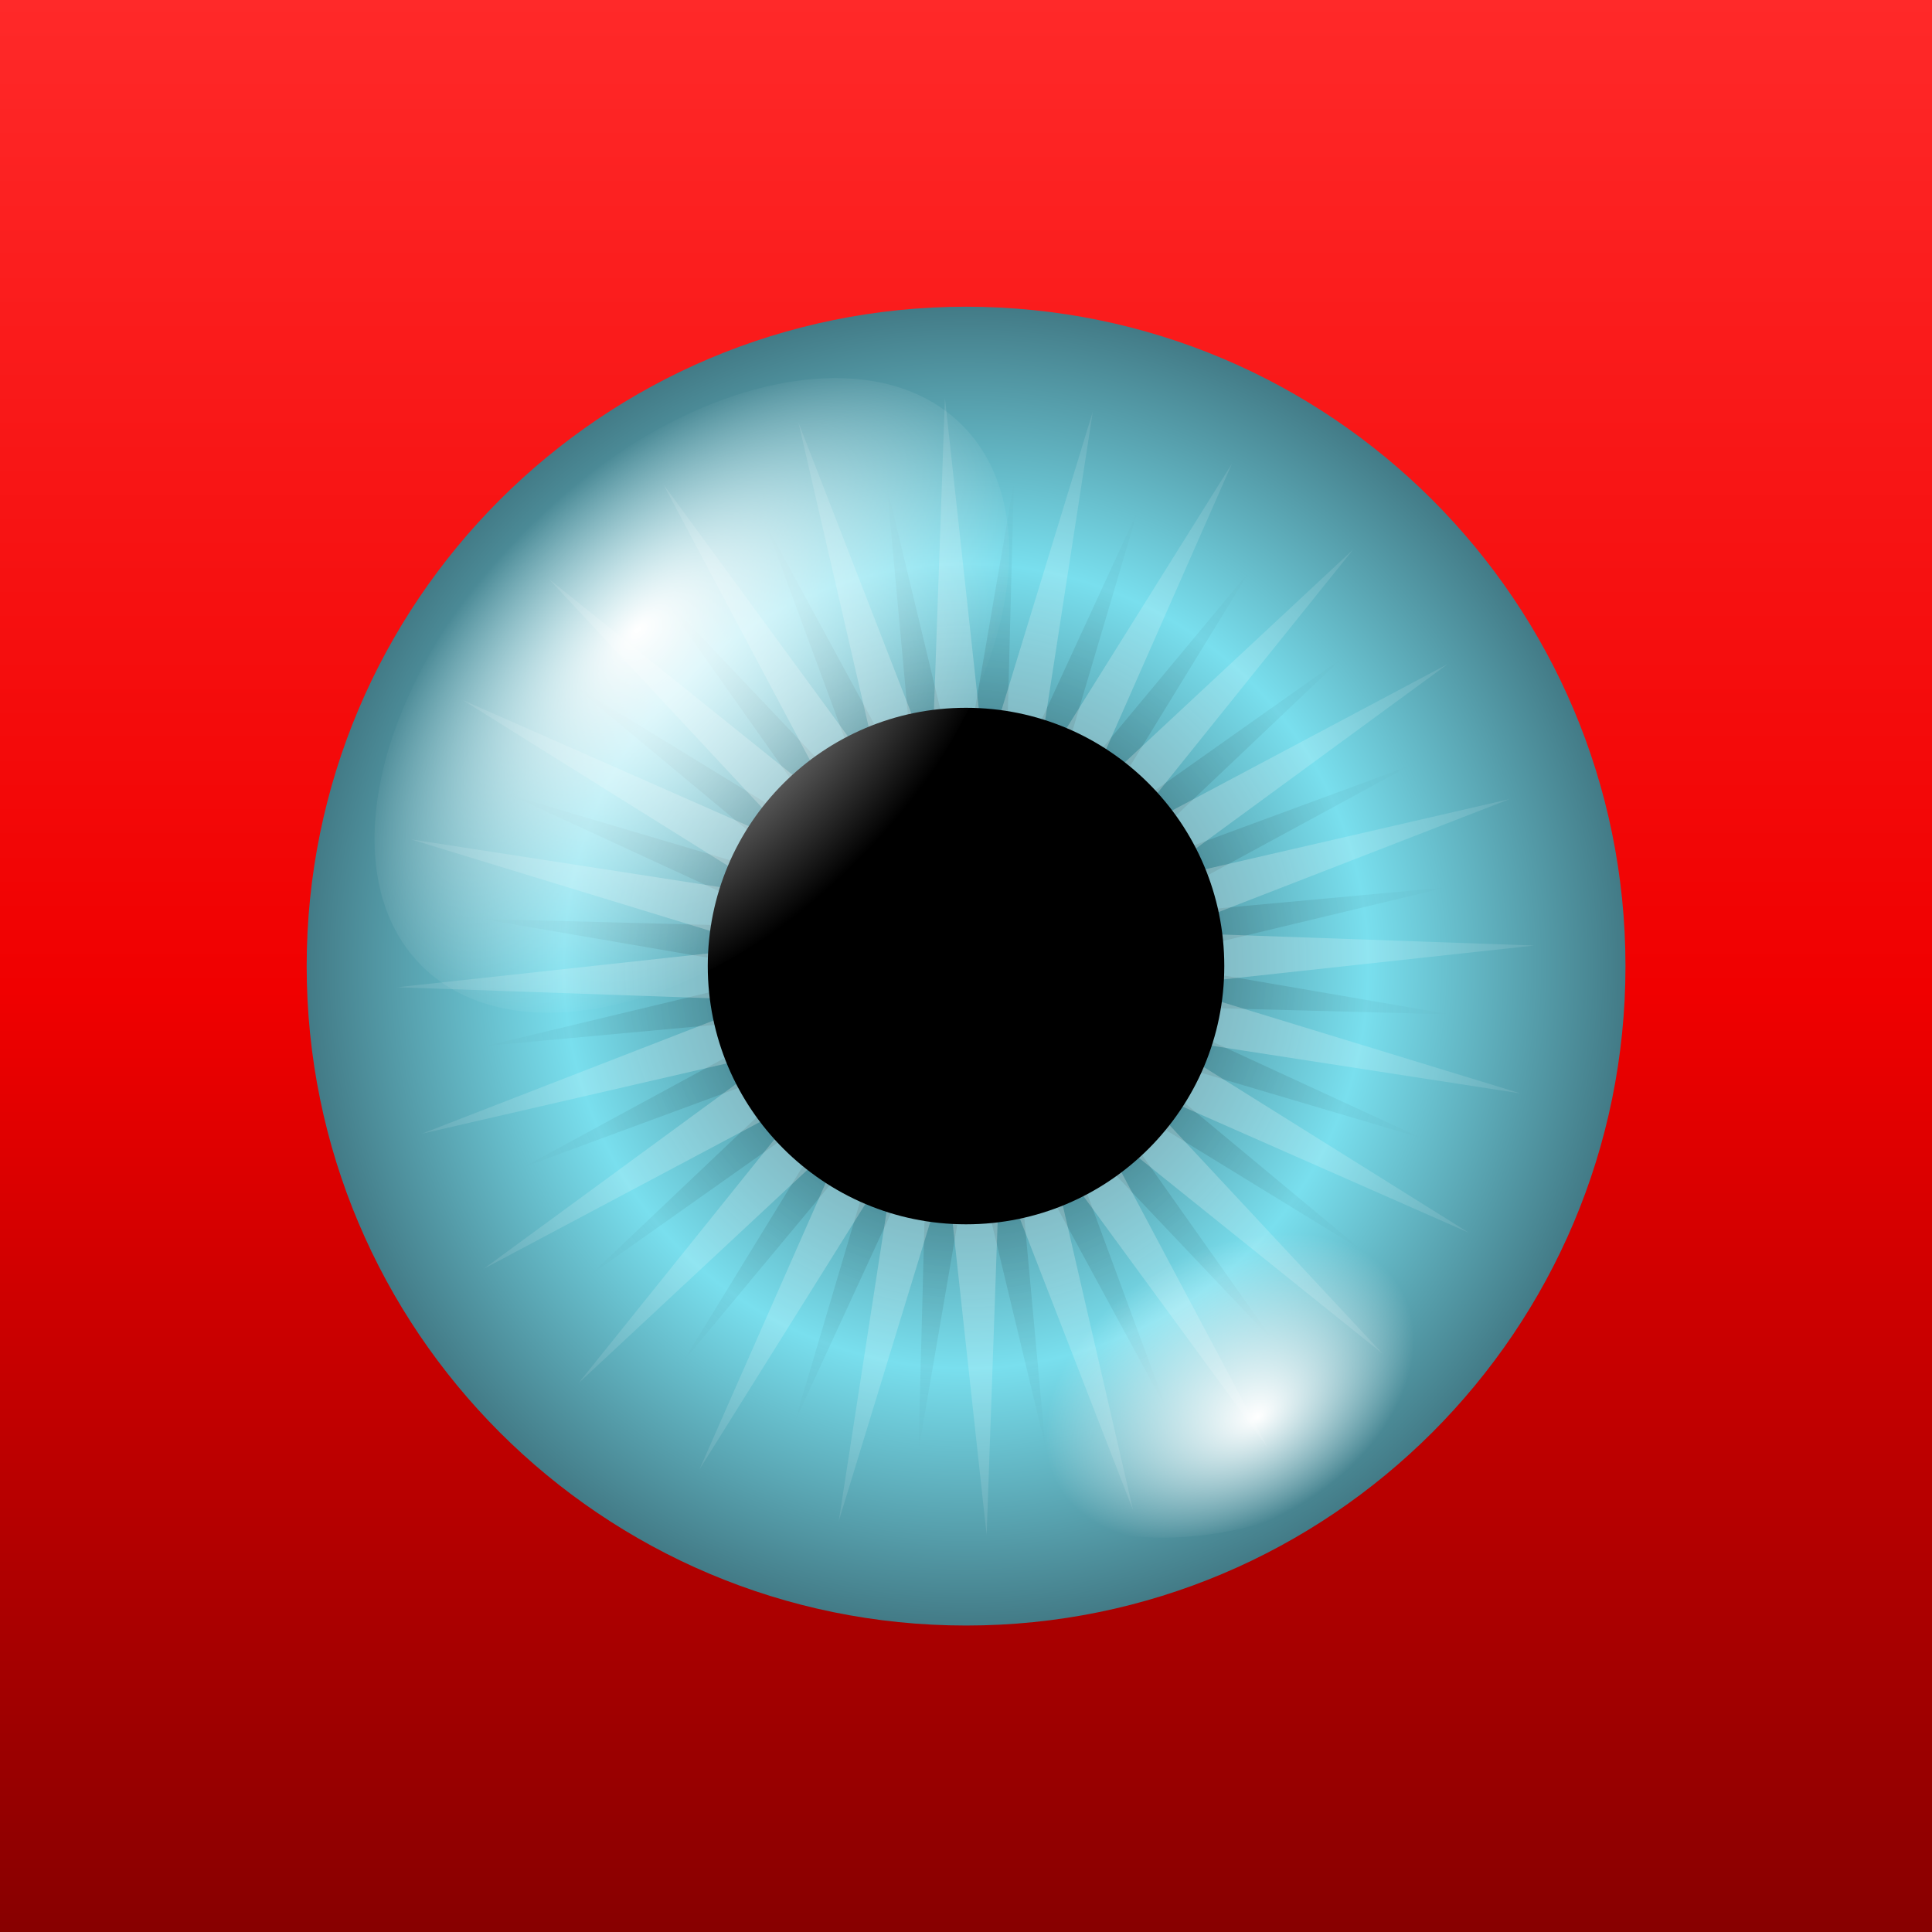 <?xml version="1.0" encoding="UTF-8" standalone="no"?>
<!-- Created with Inkscape (http://www.inkscape.org/) -->

<svg
   xmlns:dc="http://purl.org/dc/elements/1.1/"
   xmlns:cc="http://creativecommons.org/ns#"
   xmlns:rdf="http://www.w3.org/1999/02/22-rdf-syntax-ns#"
   xmlns:svg="http://www.w3.org/2000/svg"
   xmlns="http://www.w3.org/2000/svg"
   xmlns:xlink="http://www.w3.org/1999/xlink"
   xmlns:sodipodi="http://sodipodi.sourceforge.net/DTD/sodipodi-0.dtd"
   xmlns:inkscape="http://www.inkscape.org/namespaces/inkscape"
   width="800"
   height="800"
   id="svg2"
   version="1.1"
   inkscape:version="0.47 r22583"
   sodipodi:docname="player.svg"
   inkscape:export-filename="/home/fuddl/saugsaug/scorched3d-tmp/scorched3d/debian/avatars-free/player.png"
   inkscape:export-xdpi="3.5999999"
   inkscape:export-ydpi="3.5999999">
  <rect width="100%" height="100%" fill="#333333" stroke="none"/>
  <defs
     id="defs4">
    <linearGradient
       id="linearGradient3685">
      <stop
         style="stop-color:#1b05ff;stop-opacity:1;"
         offset="0"
         id="stop3687" />
      <stop
         style="stop-color:#d62ae3;stop-opacity:1;"
         offset="1"
         id="stop3689" />
    </linearGradient>
    <inkscape:perspective
       sodipodi:type="inkscape:persp3d"
       inkscape:vp_x="0 : 526.18109 : 1"
       inkscape:vp_y="0 : 1000 : 0"
       inkscape:vp_z="744.09448 : 526.18109 : 1"
       inkscape:persp3d-origin="372.04724 : 350.78739 : 1"
       id="perspective10" />
    <inkscape:perspective
       id="perspective2885"
       inkscape:persp3d-origin="0.5 : 0.33333333 : 1"
       inkscape:vp_z="1 : 0.5 : 1"
       inkscape:vp_y="0 : 1000 : 0"
       inkscape:vp_x="0 : 0.5 : 1"
       sodipodi:type="inkscape:persp3d" />
    <linearGradient
       id="linearGradient4191">
      <stop
         id="stop4193"
         offset="0"
         style="stop-color:#000000;stop-opacity:1;" />
      <stop
         id="stop4195"
         offset="1"
         style="stop-color:#6e6e6e;stop-opacity:1;" />
    </linearGradient>
    <linearGradient
       id="linearGradient4927">
      <stop
         id="stop4929"
         offset="0"
         style="stop-color:#e0de2c;stop-opacity:1;" />
      <stop
         id="stop4931"
         offset="1"
         style="stop-color:#e5e5e5;stop-opacity:1;" />
    </linearGradient>
    <linearGradient
       id="linearGradient5675">
      <stop
         id="stop5677"
         offset="0"
         style="stop-color:#ffffff;stop-opacity:1;" />
      <stop
         id="stop5679"
         offset="1"
         style="stop-color:#e7edbe;stop-opacity:1;" />
    </linearGradient>
    <linearGradient
       id="linearGradient6411">
      <stop
         id="stop6413"
         offset="0"
         style="stop-color:#000000;stop-opacity:1;" />
      <stop
         id="stop6415"
         offset="1"
         style="stop-color:#595959;stop-opacity:1;" />
    </linearGradient>
    <linearGradient
       id="linearGradient9363">
      <stop
         id="stop9365"
         offset="0"
         style="stop-color:#5c1b74;stop-opacity:1;" />
      <stop
         id="stop9367"
         offset="1"
         style="stop-color:#181931;stop-opacity:1;" />
    </linearGradient>
    <linearGradient
       id="linearGradient7887">
      <stop
         id="stop7889"
         offset="0"
         style="stop-color:#000000;stop-opacity:1;" />
      <stop
         id="stop7891"
         offset="1"
         style="stop-color:#2c2c2c;stop-opacity:1;" />
    </linearGradient>
    <linearGradient
       id="linearGradient8627">
      <stop
         id="stop8629"
         offset="0"
         style="stop-color:#000000;stop-opacity:1;" />
      <stop
         id="stop8631"
         offset="1"
         style="stop-color:#e85600;stop-opacity:1;" />
    </linearGradient>
    <linearGradient
       gradientUnits="userSpaceOnUse"
       id="linearGradient11722"
       inkscape:collect="always"
       spreadMethod="reflect"
       x1="374.201"
       x2="378.574"
       xlink:href="#linearGradient10101"
       y1="267.598"
       y2="264.836" />
    <linearGradient
       id="linearGradient10101">
      <stop
         id="stop10103"
         offset="0"
         style="stop-color:#311717;stop-opacity:1;" />
      <stop
         style="stop-color:#ff0016;stop-opacity:1;"
         offset="1"
         id="stop31699" />
    </linearGradient>
    <inkscape:perspective
       id="perspective3813"
       inkscape:persp3d-origin="0.5 : 0.33333333 : 1"
       inkscape:vp_z="1 : 0.5 : 1"
       inkscape:vp_y="0 : 1000 : 0"
       inkscape:vp_x="0 : 0.5 : 1"
       sodipodi:type="inkscape:persp3d" />
    <inkscape:perspective
       id="perspective5041"
       inkscape:persp3d-origin="0.5 : 0.33333333 : 1"
       inkscape:vp_z="1 : 0.5 : 1"
       inkscape:vp_y="0 : 1000 : 0"
       inkscape:vp_x="0 : 0.5 : 1"
       sodipodi:type="inkscape:persp3d" />
    <inkscape:perspective
       id="perspective12807"
       inkscape:persp3d-origin="0.5 : 0.33333333 : 1"
       inkscape:vp_z="1 : 0.5 : 1"
       inkscape:vp_y="0 : 1000 : 0"
       inkscape:vp_x="0 : 0.5 : 1"
       sodipodi:type="inkscape:persp3d" />
    <inkscape:perspective
       id="perspective15292"
       inkscape:persp3d-origin="0.5 : 0.33333333 : 1"
       inkscape:vp_z="1 : 0.5 : 1"
       inkscape:vp_y="0 : 1000 : 0"
       inkscape:vp_x="0 : 0.5 : 1"
       sodipodi:type="inkscape:persp3d" />
    <linearGradient
       id="linearGradient6295">
      <stop
         id="stop6296"
         offset="0"
         style="stop-color:#fcfc83;stop-opacity:1;" />
      <stop
         id="stop6297"
         offset="1"
         style="stop-color:#ffffff;stop-opacity:1;" />
    </linearGradient>
    <linearGradient
       id="linearGradient7858">
      <stop
         id="stop7859"
         offset="0"
         style="stop-color:#543900;stop-opacity:1;" />
      <stop
         id="stop7860"
         offset="1"
         style="stop-color:#543900;stop-opacity:0;" />
    </linearGradient>
    <linearGradient
       id="linearGradient15305">
      <stop
         id="stop15307"
         offset="0"
         style="stop-color:#ffff00;stop-opacity:1;" />
      <stop
         id="stop15309"
         offset="1"
         style="stop-color:#c59700;stop-opacity:1;" />
    </linearGradient>
    <linearGradient
       id="linearGradient15312">
      <stop
         id="stop15314"
         offset="0"
         style="stop-color:#543900;stop-opacity:1;" />
      <stop
         id="stop15316"
         offset="1"
         style="stop-color:#543900;stop-opacity:0;" />
    </linearGradient>
    <linearGradient
       id="linearGradient15319">
      <stop
         id="stop15321"
         offset="0"
         style="stop-color:#ffff00;stop-opacity:1;" />
      <stop
         id="stop15323"
         offset="1"
         style="stop-color:#c59700;stop-opacity:1;" />
    </linearGradient>
    <linearGradient
       id="linearGradient15326">
      <stop
         id="stop15328"
         offset="0"
         style="stop-color:#543900;stop-opacity:1;" />
      <stop
         id="stop15330"
         offset="1"
         style="stop-color:#543900;stop-opacity:0;" />
    </linearGradient>
    <linearGradient
       id="linearGradient15333">
      <stop
         id="stop15335"
         offset="0"
         style="stop-color:#ffff00;stop-opacity:1;" />
      <stop
         id="stop15337"
         offset="1"
         style="stop-color:#c59700;stop-opacity:1;" />
    </linearGradient>
    <linearGradient
       id="linearGradient15340">
      <stop
         id="stop15342"
         offset="0"
         style="stop-color:#543900;stop-opacity:1;" />
      <stop
         id="stop15344"
         offset="1"
         style="stop-color:#543900;stop-opacity:0;" />
    </linearGradient>
    <linearGradient
       id="linearGradient15347">
      <stop
         id="stop15349"
         offset="0"
         style="stop-color:#ffff00;stop-opacity:1;" />
      <stop
         id="stop15351"
         offset="1"
         style="stop-color:#c59700;stop-opacity:1;" />
    </linearGradient>
    <linearGradient
       id="linearGradient15354">
      <stop
         id="stop15356"
         offset="0"
         style="stop-color:#543900;stop-opacity:1;" />
      <stop
         id="stop15358"
         offset="1"
         style="stop-color:#543900;stop-opacity:0;" />
    </linearGradient>
    <linearGradient
       id="linearGradient15361">
      <stop
         id="stop15363"
         offset="0"
         style="stop-color:#ffff00;stop-opacity:1;" />
      <stop
         id="stop15365"
         offset="1"
         style="stop-color:#c59700;stop-opacity:1;" />
    </linearGradient>
    <linearGradient
       id="linearGradient15368">
      <stop
         id="stop15370"
         offset="0"
         style="stop-color:#543900;stop-opacity:1;" />
      <stop
         id="stop15372"
         offset="1"
         style="stop-color:#543900;stop-opacity:0;" />
    </linearGradient>
    <linearGradient
       id="linearGradient15375">
      <stop
         id="stop15377"
         offset="0"
         style="stop-color:#ffff00;stop-opacity:1;" />
      <stop
         id="stop15379"
         offset="1"
         style="stop-color:#c59700;stop-opacity:1;" />
    </linearGradient>
    <linearGradient
       id="linearGradient15382">
      <stop
         id="stop15384"
         offset="0"
         style="stop-color:#543900;stop-opacity:1;" />
      <stop
         id="stop15386"
         offset="1"
         style="stop-color:#543900;stop-opacity:0;" />
    </linearGradient>
    <linearGradient
       id="linearGradient15389">
      <stop
         id="stop15391"
         offset="0"
         style="stop-color:#ffff00;stop-opacity:1;" />
      <stop
         id="stop15393"
         offset="1"
         style="stop-color:#c59700;stop-opacity:1;" />
    </linearGradient>
    <linearGradient
       id="linearGradient15396">
      <stop
         id="stop15398"
         offset="0"
         style="stop-color:#543900;stop-opacity:1;" />
      <stop
         id="stop15400"
         offset="1"
         style="stop-color:#543900;stop-opacity:0;" />
    </linearGradient>
    <linearGradient
       id="linearGradient15403">
      <stop
         id="stop15405"
         offset="0"
         style="stop-color:#ffff00;stop-opacity:1;" />
      <stop
         id="stop15407"
         offset="1"
         style="stop-color:#c59700;stop-opacity:1;" />
    </linearGradient>
    <linearGradient
       id="linearGradient15410">
      <stop
         id="stop15412"
         offset="0"
         style="stop-color:#543900;stop-opacity:1;" />
      <stop
         id="stop15414"
         offset="1"
         style="stop-color:#543900;stop-opacity:0;" />
    </linearGradient>
    <linearGradient
       id="linearGradient15417">
      <stop
         id="stop15419"
         offset="0"
         style="stop-color:#ffff00;stop-opacity:1;" />
      <stop
         id="stop15421"
         offset="1"
         style="stop-color:#c59700;stop-opacity:1;" />
    </linearGradient>
    <linearGradient
       id="linearGradient15424">
      <stop
         id="stop15426"
         offset="0"
         style="stop-color:#543900;stop-opacity:1;" />
      <stop
         id="stop15428"
         offset="1"
         style="stop-color:#543900;stop-opacity:0;" />
    </linearGradient>
    <linearGradient
       id="linearGradient15431">
      <stop
         id="stop15433"
         offset="0"
         style="stop-color:#ffff00;stop-opacity:1;" />
      <stop
         id="stop15435"
         offset="1"
         style="stop-color:#c59700;stop-opacity:1;" />
    </linearGradient>
    <linearGradient
       id="linearGradient15438">
      <stop
         id="stop15440"
         offset="0"
         style="stop-color:#543900;stop-opacity:1;" />
      <stop
         id="stop15442"
         offset="1"
         style="stop-color:#543900;stop-opacity:0;" />
    </linearGradient>
    <linearGradient
       id="linearGradient15445">
      <stop
         id="stop15447"
         offset="0"
         style="stop-color:#ffff00;stop-opacity:1;" />
      <stop
         id="stop15449"
         offset="1"
         style="stop-color:#c59700;stop-opacity:1;" />
    </linearGradient>
    <linearGradient
       id="linearGradient15452">
      <stop
         id="stop15454"
         offset="0"
         style="stop-color:#543900;stop-opacity:1;" />
      <stop
         id="stop15456"
         offset="1"
         style="stop-color:#543900;stop-opacity:0;" />
    </linearGradient>
    <linearGradient
       id="linearGradient15459">
      <stop
         id="stop15461"
         offset="0"
         style="stop-color:#ffff00;stop-opacity:1;" />
      <stop
         id="stop15463"
         offset="1"
         style="stop-color:#c59700;stop-opacity:1;" />
    </linearGradient>
    <linearGradient
       id="linearGradient15466">
      <stop
         id="stop15468"
         offset="0"
         style="stop-color:#543900;stop-opacity:1;" />
      <stop
         id="stop15470"
         offset="1"
         style="stop-color:#543900;stop-opacity:0;" />
    </linearGradient>
    <linearGradient
       id="linearGradient15473">
      <stop
         id="stop15475"
         offset="0"
         style="stop-color:#ffff00;stop-opacity:1;" />
      <stop
         id="stop15477"
         offset="1"
         style="stop-color:#c59700;stop-opacity:1;" />
    </linearGradient>
    <linearGradient
       id="linearGradient15480">
      <stop
         id="stop15482"
         offset="0"
         style="stop-color:#543900;stop-opacity:1;" />
      <stop
         id="stop15484"
         offset="1"
         style="stop-color:#543900;stop-opacity:0;" />
    </linearGradient>
    <linearGradient
       id="linearGradient15487">
      <stop
         id="stop15489"
         offset="0"
         style="stop-color:#ffff00;stop-opacity:1;" />
      <stop
         id="stop15491"
         offset="1"
         style="stop-color:#c59700;stop-opacity:1;" />
    </linearGradient>
    <linearGradient
       id="linearGradient15494">
      <stop
         id="stop15496"
         offset="0"
         style="stop-color:#543900;stop-opacity:1;" />
      <stop
         id="stop15498"
         offset="1"
         style="stop-color:#543900;stop-opacity:0;" />
    </linearGradient>
    <linearGradient
       id="linearGradient15501">
      <stop
         id="stop15503"
         offset="0"
         style="stop-color:#ffff00;stop-opacity:1;" />
      <stop
         id="stop15505"
         offset="1"
         style="stop-color:#c59700;stop-opacity:1;" />
    </linearGradient>
    <linearGradient
       id="linearGradient15508">
      <stop
         id="stop15510"
         offset="0"
         style="stop-color:#543900;stop-opacity:1;" />
      <stop
         id="stop15512"
         offset="1"
         style="stop-color:#543900;stop-opacity:0;" />
    </linearGradient>
    <linearGradient
       id="linearGradient15515">
      <stop
         id="stop15517"
         offset="0"
         style="stop-color:#ffff00;stop-opacity:1;" />
      <stop
         id="stop15519"
         offset="1"
         style="stop-color:#c59700;stop-opacity:1;" />
    </linearGradient>
    <linearGradient
       id="linearGradient15522">
      <stop
         id="stop15524"
         offset="0"
         style="stop-color:#543900;stop-opacity:1;" />
      <stop
         id="stop15526"
         offset="1"
         style="stop-color:#543900;stop-opacity:0;" />
    </linearGradient>
    <linearGradient
       id="linearGradient15529">
      <stop
         id="stop15531"
         offset="0"
         style="stop-color:#ffff00;stop-opacity:1;" />
      <stop
         id="stop15533"
         offset="1"
         style="stop-color:#c59700;stop-opacity:1;" />
    </linearGradient>
    <linearGradient
       id="linearGradient15536">
      <stop
         id="stop15538"
         offset="0"
         style="stop-color:#543900;stop-opacity:1;" />
      <stop
         id="stop15540"
         offset="1"
         style="stop-color:#543900;stop-opacity:0;" />
    </linearGradient>
    <linearGradient
       id="linearGradient15543">
      <stop
         id="stop15545"
         offset="0"
         style="stop-color:#ffff00;stop-opacity:1;" />
      <stop
         id="stop15547"
         offset="1"
         style="stop-color:#c59700;stop-opacity:1;" />
    </linearGradient>
    <linearGradient
       id="linearGradient15550">
      <stop
         id="stop15552"
         offset="0"
         style="stop-color:#543900;stop-opacity:1;" />
      <stop
         id="stop15554"
         offset="1"
         style="stop-color:#543900;stop-opacity:0;" />
    </linearGradient>
    <linearGradient
       id="linearGradient15557">
      <stop
         id="stop15559"
         offset="0"
         style="stop-color:#ffff00;stop-opacity:1;" />
      <stop
         id="stop15561"
         offset="1"
         style="stop-color:#c59700;stop-opacity:1;" />
    </linearGradient>
    <linearGradient
       id="linearGradient15564">
      <stop
         id="stop15566"
         offset="0"
         style="stop-color:#543900;stop-opacity:1;" />
      <stop
         id="stop15568"
         offset="1"
         style="stop-color:#543900;stop-opacity:0;" />
    </linearGradient>
    <inkscape:perspective
       id="perspective16982"
       inkscape:persp3d-origin="0.5 : 0.33333333 : 1"
       inkscape:vp_z="1 : 0.5 : 1"
       inkscape:vp_y="0 : 1000 : 0"
       inkscape:vp_x="0 : 0.5 : 1"
       sodipodi:type="inkscape:persp3d" />
    <inkscape:perspective
       id="perspective20581"
       inkscape:persp3d-origin="0.5 : 0.33333333 : 1"
       inkscape:vp_z="1 : 0.5 : 1"
       inkscape:vp_y="0 : 1000 : 0"
       inkscape:vp_x="0 : 0.5 : 1"
       sodipodi:type="inkscape:persp3d" />
    <inkscape:perspective
       id="perspective20702"
       inkscape:persp3d-origin="0.5 : 0.33333333 : 1"
       inkscape:vp_z="1 : 0.5 : 1"
       inkscape:vp_y="0 : 1000 : 0"
       inkscape:vp_x="0 : 0.5 : 1"
       sodipodi:type="inkscape:persp3d" />
    <inkscape:perspective
       id="perspective30639"
       inkscape:persp3d-origin="311.42499 : 197.45418 : 1"
       inkscape:vp_z="622.84998 : 296.18127 : 1"
       inkscape:vp_y="0 : 1000 : 0"
       inkscape:vp_x="0 : 296.18127 : 1"
       sodipodi:type="inkscape:persp3d" />
    <inkscape:perspective
       id="perspective31113"
       inkscape:persp3d-origin="0.5 : 0.33333333 : 1"
       inkscape:vp_z="1 : 0.5 : 1"
       inkscape:vp_y="0 : 1000 : 0"
       inkscape:vp_x="0 : 0.5 : 1"
       sodipodi:type="inkscape:persp3d" />
    <inkscape:perspective
       id="perspective31627"
       inkscape:persp3d-origin="0.5 : 0.33333333 : 1"
       inkscape:vp_z="1 : 0.5 : 1"
       inkscape:vp_y="0 : 1000 : 0"
       inkscape:vp_x="0 : 0.5 : 1"
       sodipodi:type="inkscape:persp3d" />
    <linearGradient
       id="linearGradient2776">
      <stop
         id="stop2778"
         offset="0"
         style="stop-color:#ff2929;stop-opacity:1;" />
      <stop
         id="stop4262"
         offset="0.5"
         style="stop-color:#f00000;stop-opacity:1;" />
      <stop
         id="stop2780"
         offset="1"
         style="stop-color:#820000;stop-opacity:1;" />
    </linearGradient>
    <linearGradient
       id="linearGradient3518">
      <stop
         id="stop3520"
         offset="0"
         style="stop-color:#ffffff;stop-opacity:0.771;" />
      <stop
         id="stop3522"
         offset="1"
         style="stop-color:#ffffff;stop-opacity:0.157;" />
    </linearGradient>
    <linearGradient
       gradientTransform="translate(292.857,-6.429)"
       gradientUnits="userSpaceOnUse"
       id="linearGradient4274"
       inkscape:collect="always"
       x1="250"
       x2="260"
       xlink:href="#linearGradient3518"
       y1="355.219"
       y2="402.536" />
    <linearGradient
       id="linearGradient31641">
      <stop
         id="stop31643"
         offset="0"
         style="stop-color:#ffffff;stop-opacity:0.771;" />
      <stop
         id="stop31645"
         offset="1"
         style="stop-color:#ffffff;stop-opacity:0.157;" />
    </linearGradient>
    <inkscape:perspective
       id="perspective32076"
       inkscape:persp3d-origin="0.5 : 0.33333333 : 1"
       inkscape:vp_z="1 : 0.5 : 1"
       inkscape:vp_y="0 : 1000 : 0"
       inkscape:vp_x="0 : 0.5 : 1"
       sodipodi:type="inkscape:persp3d" />
    <inkscape:perspective
       id="perspective42086"
       inkscape:persp3d-origin="0.5 : 0.33333333 : 1"
       inkscape:vp_z="1 : 0.5 : 1"
       inkscape:vp_y="0 : 1000 : 0"
       inkscape:vp_x="0 : 0.5 : 1"
       sodipodi:type="inkscape:persp3d" />
    <inkscape:perspective
       id="perspective2839"
       inkscape:persp3d-origin="0.5 : 0.33333333 : 1"
       inkscape:vp_z="1 : 0.5 : 1"
       inkscape:vp_y="0 : 1000 : 0"
       inkscape:vp_x="0 : 0.5 : 1"
       sodipodi:type="inkscape:persp3d" />
    <linearGradient
       gradientUnits="userSpaceOnUse"
       gradientTransform="matrix(0.785,0,0,1.274,-819.067,449.927)"
       id="linearGradient838"
       x1="59.099"
       x2="95.689"
       xlink:href="#linearGradient835"
       y1="33.61"
       y2="62.299" />
    <linearGradient
       id="linearGradient835">
      <stop
         id="stop836"
         offset="0"
         style="stop-color:#ffffff;stop-opacity:0.5;" />
      <stop
         id="stop837"
         offset="1"
         style="stop-color:#ffffff;stop-opacity:0.1;" />
    </linearGradient>
    <linearGradient
       gradientUnits="userSpaceOnUse"
       gradientTransform="matrix(1.978,0,0,0.506,-819.067,449.927)"
       id="linearGradient840"
       x1="17.402"
       x2="28.179"
       xlink:href="#linearGradient835"
       y1="208.043"
       y2="241.091" />
    <linearGradient
       id="linearGradient2848">
      <stop
         id="stop2850"
         offset="0"
         style="stop-color:#ffffff;stop-opacity:0.5;" />
      <stop
         id="stop2852"
         offset="1"
         style="stop-color:#ffffff;stop-opacity:0.1;" />
    </linearGradient>
    <linearGradient
       gradientUnits="userSpaceOnUse"
       gradientTransform="matrix(1.547,0,0,0.646,-819.067,449.927)"
       id="linearGradient842"
       x1="70.063"
       x2="87.074"
       xlink:href="#linearGradient835"
       y1="55.988"
       y2="80.909" />
    <linearGradient
       id="linearGradient2855">
      <stop
         id="stop2857"
         offset="0"
         style="stop-color:#ffffff;stop-opacity:0.5;" />
      <stop
         id="stop2859"
         offset="1"
         style="stop-color:#ffffff;stop-opacity:0.1;" />
    </linearGradient>
    <inkscape:perspective
       id="perspective43468"
       inkscape:persp3d-origin="0.5 : 0.33333333 : 1"
       inkscape:vp_z="1 : 0.5 : 1"
       inkscape:vp_y="0 : 1000 : 0"
       inkscape:vp_x="0 : 0.5 : 1"
       sodipodi:type="inkscape:persp3d" />
    <radialGradient
       cx="0.438"
       cy="0.242"
       fx="0.446"
       fy="0.25"
       id="radialGradient830"
       r="0.399"
       xlink:href="#linearGradient827" />
    <linearGradient
       id="linearGradient827">
      <stop
         id="stop828"
         offset="0"
         style="stop-color:#ffffff;stop-opacity:1;" />
      <stop
         id="stop829"
         offset="1"
         style="stop-color:#ffc613;stop-opacity:1;" />
    </linearGradient>
    <linearGradient
       gradientUnits="userSpaceOnUse"
       id="linearGradient837"
       x1="126.705"
       x2="134.752"
       xlink:href="#linearGradient838-6"
       y1="15.46"
       y2="23.741" />
    <linearGradient
       id="linearGradient838-6">
      <stop
         id="stop839"
         offset="0"
         style="stop-color:#ffffff;stop-opacity:0.5;" />
      <stop
         id="stop840"
         offset="1"
         style="stop-color:#ffffff;stop-opacity:0;" />
    </linearGradient>
    <linearGradient
       id="linearGradient43480"
       x1="0.133"
       x2="0.938"
       xlink:href="#linearGradient838-6"
       y1="0.117"
       y2="0.945" />
    <linearGradient
       id="linearGradient43482">
      <stop
         id="stop43484"
         offset="0"
         style="stop-color:#ffffff;stop-opacity:0.5;" />
      <stop
         id="stop43486"
         offset="1"
         style="stop-color:#ffffff;stop-opacity:0;" />
    </linearGradient>
    <radialGradient
       inkscape:collect="always"
       xlink:href="#linearGradient827"
       id="radialGradient43589"
       gradientUnits="userSpaceOnUse"
       gradientTransform="matrix(1.036,0,0,1.036,387.793,576.295)"
       cx="75.282"
       cy="48.245"
       fx="76.034"
       fy="49.008"
       r="38.949" />
    <linearGradient
       inkscape:collect="always"
       xlink:href="#linearGradient838-6"
       id="linearGradient43591"
       gradientUnits="userSpaceOnUse"
       x1="126.705"
       y1="15.46"
       x2="134.752"
       y2="23.741" />
    <linearGradient
       inkscape:collect="always"
       xlink:href="#linearGradient838-6"
       id="linearGradient43593"
       gradientUnits="userSpaceOnUse"
       x1="126.705"
       y1="15.46"
       x2="134.752"
       y2="23.741" />
    <inkscape:perspective
       id="perspective2846"
       inkscape:persp3d-origin="0.5 : 0.33333333 : 1"
       inkscape:vp_z="1 : 0.5 : 1"
       inkscape:vp_y="0 : 1000 : 0"
       inkscape:vp_x="0 : 0.5 : 1"
       sodipodi:type="inkscape:persp3d" />
    <radialGradient
       cx="147.899"
       cy="259.772"
       fx="147.899"
       fy="259.772"
       gradientTransform="matrix(0.61,0,0,0.61,57.68,101.311)"
       gradientUnits="userSpaceOnUse"
       id="radialGradient10483"
       inkscape:collect="always"
       r="227.538"
       spreadMethod="reflect"
       xlink:href="#linearGradient3773" />
    <linearGradient
       id="linearGradient3773">
      <stop
         id="stop3775"
         offset="0"
         style="stop-color:#24424c;stop-opacity:1;" />
      <stop
         id="stop3777"
         offset="1"
         style="stop-color:#79dfee;stop-opacity:1;" />
    </linearGradient>
    <radialGradient
       cx="-235.122"
       cy="409.568"
       fx="-235.122"
       fy="409.568"
       gradientTransform="matrix(0.992,-0.135,0.135,0.992,-57.273,-28.385)"
       gradientUnits="userSpaceOnUse"
       id="radialGradient10485"
       inkscape:collect="always"
       r="206.68"
       xlink:href="#linearGradient8251" />
    <linearGradient
       id="linearGradient8251">
      <stop
         id="stop8253"
         offset="0"
         style="stop-color:#000000;stop-opacity:0.251;" />
      <stop
         id="stop8255"
         offset="1"
         style="stop-color:#000000;stop-opacity:0;" />
    </linearGradient>
    <radialGradient
       cx="-235.122"
       cy="409.568"
       fx="-235.122"
       fy="409.568"
       gradientUnits="userSpaceOnUse"
       id="radialGradient10487"
       inkscape:collect="always"
       r="206.68"
       xlink:href="#linearGradient8983" />
    <linearGradient
       id="linearGradient8983">
      <stop
         id="stop8985"
         offset="0"
         style="stop-color:#ffffff;stop-opacity:0.373;" />
      <stop
         id="stop8987"
         offset="1"
         style="stop-color:#ffffff;stop-opacity:0.094;" />
    </linearGradient>
    <radialGradient
       cx="-209.524"
       cy="340.359"
       fx="-207.43"
       fy="302.834"
       gradientTransform="matrix(1.067,-2.894885e-7,1.666001e-7,0.614,14.1,131.301)"
       gradientUnits="userSpaceOnUse"
       id="radialGradient10489"
       inkscape:collect="always"
       r="103.34"
       spreadMethod="pad"
       xlink:href="#linearGradient3545" />
    <linearGradient
       id="linearGradient3545">
      <stop
         id="stop3547"
         offset="0"
         style="stop-color:#ffffff;stop-opacity:1;" />
      <stop
         id="stop3549"
         offset="1"
         style="stop-color:#ffffff;stop-opacity:0;" />
    </linearGradient>
    <radialGradient
       cx="-205.797"
       cy="344.595"
       fx="-200.759"
       fy="374.528"
       gradientTransform="matrix(0.807,-0.216,0.15,0.56,-90.939,105.41)"
       gradientUnits="userSpaceOnUse"
       id="radialGradient10491"
       inkscape:collect="always"
       r="103.34"
       spreadMethod="pad"
       xlink:href="#linearGradient3545" />
    <linearGradient
       id="linearGradient2867">
      <stop
         id="stop2869"
         offset="0"
         style="stop-color:#ffffff;stop-opacity:1;" />
      <stop
         id="stop2871"
         offset="1"
         style="stop-color:#ffffff;stop-opacity:0;" />
    </linearGradient>
    <radialGradient
       r="103.34"
       fy="374.528"
       fx="-200.759"
       cy="344.595"
       cx="-205.797"
       spreadMethod="pad"
       gradientTransform="matrix(0.807,-0.216,0.15,0.56,-90.939,105.41)"
       gradientUnits="userSpaceOnUse"
       id="radialGradient2880"
       xlink:href="#linearGradient3545"
       inkscape:collect="always" />
    <linearGradient
       inkscape:collect="always"
       xlink:href="#linearGradient2776"
       id="linearGradient43691"
       x1="425.807"
       y1="252.362"
       x2="425.807"
       y2="1072.548"
       gradientUnits="userSpaceOnUse" />
  </defs>
  <sodipodi:namedview
     id="base"
     pagecolor="#ffffff"
     bordercolor="#666666"
     borderopacity="1.0"
     inkscape:pageopacity="0.0"
     inkscape:pageshadow="2"
     inkscape:zoom="0.125"
     inkscape:cx="-427.35158"
     inkscape:cy="629.76376"
     inkscape:document-units="px"
     inkscape:current-layer="layer1"
     showgrid="false"
     objecttolerance="20"
     guidetolerance="10000"
     inkscape:window-width="684"
     inkscape:window-height="559"
     inkscape:window-x="0"
     inkscape:window-y="25"
     inkscape:window-maximized="0" />
  <g
     inkscape:label="Ebene 1"
     inkscape:groupmode="layer"
     id="layer1"
     transform="translate(0,-252.362)">
    <rect
       style="fill:url(#linearGradient43691);fill-opacity:1;stroke:none;fill-rule:nonzero"
       id="rect2911"
       width="851.614"
       height="820.185"
       x="0"
       y="252.362" />
    <g
       transform="translate(27.953,126.181)"
       id="g2059">
      <path
         d="m 375.437,259.772 c 0,125.666 -101.872,227.538 -227.538,227.538 -125.666,0 -227.538,-101.872 -227.538,-227.538 0,-125.666 101.872,-227.538 227.538,-227.538 125.666,0 227.538,101.872 227.538,227.538 z"
         id="eyecol"
         inkscape:label="#path1310"
         sodipodi:cx="147.89955"
         sodipodi:cy="259.77228"
         sodipodi:rx="227.53777"
         sodipodi:ry="227.53777"
         sodipodi:type="arc"
         style="fill:url(#radialGradient10483);fill-opacity:1;fill-rule:nonzero;stroke:none"
         transform="matrix(1.2,0,0,1.2,194.597,214.506)" />
      <path
         d="m -28.442,401.983 -133.278,14.521 128.199,39.23 -132.495,-20.469 113.677,71.074 -122.683,-54.064 91.408,98.074 -104.51,-83.974 62.91,118.39 -79.215,-108.162 30.125,130.638 -48.521,-124.978 -4.713,133.984 -14.521,-133.278 -39.23,128.199 20.469,-132.495 -71.074,113.677 54.064,-122.683 -98.074,91.408 83.974,-104.51 -118.39,62.91 108.162,-79.215 -130.638,30.125 124.978,-48.521 -133.984,-4.713 133.278,-14.521 -128.199,-39.23 132.495,20.469 -113.677,-71.074 122.683,54.064 -91.408,-98.074 104.51,83.974 -62.91,-118.39 79.215,108.162 -30.125,-130.638 48.521,124.978 4.713,-133.984 14.521,133.278 39.23,-128.199 -20.469,132.495 71.074,-113.677 -54.064,122.683 98.074,-91.408 -83.974,104.51 118.39,-62.91 -108.162,79.215 130.638,-30.125 -124.978,48.521 133.984,4.713 z"
         id="path2067"
         inkscape:flatsided="false"
         inkscape:randomized="0"
         inkscape:rounded="0"
         sodipodi:arg1="-0.036680788"
         sodipodi:arg2="0.094218906"
         sodipodi:cx="-235.12236"
         sodipodi:cy="409.56799"
         sodipodi:r1="206.81926"
         sodipodi:r2="73.729027"
         sodipodi:sides="24"
         sodipodi:type="star"
         style="fill:url(#radialGradient10485);fill-opacity:1;fill-rule:nonzero;stroke:none"
         transform="matrix(0.965,0.131,-0.131,0.965,652.655,162.02)" />
      <path
         d="m -28.442,401.983 -133.278,14.521 128.199,39.23 -132.495,-20.469 113.677,71.074 -122.683,-54.064 91.408,98.074 -104.51,-83.974 62.91,118.39 -79.215,-108.162 30.125,130.638 -48.521,-124.978 -4.713,133.984 -14.521,-133.278 -39.23,128.199 20.469,-132.495 -71.074,113.677 54.064,-122.683 -98.074,91.408 83.974,-104.51 -118.39,62.91 108.162,-79.215 -130.638,30.125 124.978,-48.521 -133.984,-4.713 133.278,-14.521 -128.199,-39.23 132.495,20.469 -113.677,-71.074 122.683,54.064 -91.408,-98.074 104.51,83.974 -62.91,-118.39 79.215,108.162 -30.125,-130.638 48.521,124.978 4.713,-133.984 14.521,133.278 39.23,-128.199 -20.469,132.495 71.074,-113.677 -54.064,122.683 98.074,-91.408 -83.974,104.51 118.39,-62.91 -108.162,79.215 130.638,-30.125 -124.978,48.521 133.984,4.713 z"
         id="path2065"
         inkscape:flatsided="false"
         inkscape:randomized="0"
         inkscape:rounded="0"
         sodipodi:arg1="-0.036680788"
         sodipodi:arg2="0.094218906"
         sodipodi:cx="-235.12236"
         sodipodi:cy="409.56799"
         sodipodi:r1="206.81926"
         sodipodi:r2="73.729027"
         sodipodi:sides="24"
         sodipodi:type="star"
         style="fill:url(#radialGradient10487);fill-opacity:1;fill-rule:nonzero;stroke:none"
         transform="matrix(1.139,0,0,1.139,639.758,59.846)" />
      <path
         d="m 375.437,259.772 c 0,125.666 -101.872,227.538 -227.538,227.538 -125.666,0 -227.538,-101.872 -227.538,-227.538 0,-125.666 101.872,-227.538 227.538,-227.538 125.666,0 227.538,101.872 227.538,227.538 z"
         id="path1306"
         sodipodi:cx="147.89955"
         sodipodi:cy="259.77228"
         sodipodi:rx="227.53777"
         sodipodi:ry="227.53777"
         sodipodi:type="arc"
         style="fill:#000000;fill-opacity:1;fill-rule:nonzero;stroke:none"
         transform="matrix(0.47,0,0,0.47,302.546,404.109)" />
      <path
         d="m -106.184,340.359 c 0,35.082 -46.267,63.521 -103.34,63.521 -57.073,0 -103.34,-28.439 -103.34,-63.521 0,-35.082 46.267,-63.521 103.34,-63.521 57.073,0 103.34,28.439 103.34,63.521 z"
         id="path2809"
         sodipodi:cx="-209.52437"
         sodipodi:cy="340.35858"
         sodipodi:rx="103.34007"
         sodipodi:ry="63.520962"
         sodipodi:type="arc"
         style="fill:url(#radialGradient10489);fill-opacity:1;fill-rule:nonzero;stroke:none"
         transform="matrix(1.083,-1.083,1.083,1.083,116.832,-181.392)" />
      <path
         d="m -106.184,340.359 c 0,35.082 -46.267,63.521 -103.34,63.521 -57.073,0 -103.34,-28.439 -103.34,-63.521 0,-35.082 46.267,-63.521 103.34,-63.521 57.073,0 103.34,28.439 103.34,63.521 z"
         id="path3559"
         sodipodi:cx="-209.52437"
         sodipodi:cy="340.35858"
         sodipodi:rx="103.34007"
         sodipodi:ry="63.520962"
         sodipodi:type="arc"
         style="fill:url(#radialGradient2880);fill-opacity:1;fill-rule:nonzero;stroke:none"
         transform="matrix(0.916,-0.245,0.245,0.916,585.311,336.336)" />
    </g>
  </g>
</svg>
